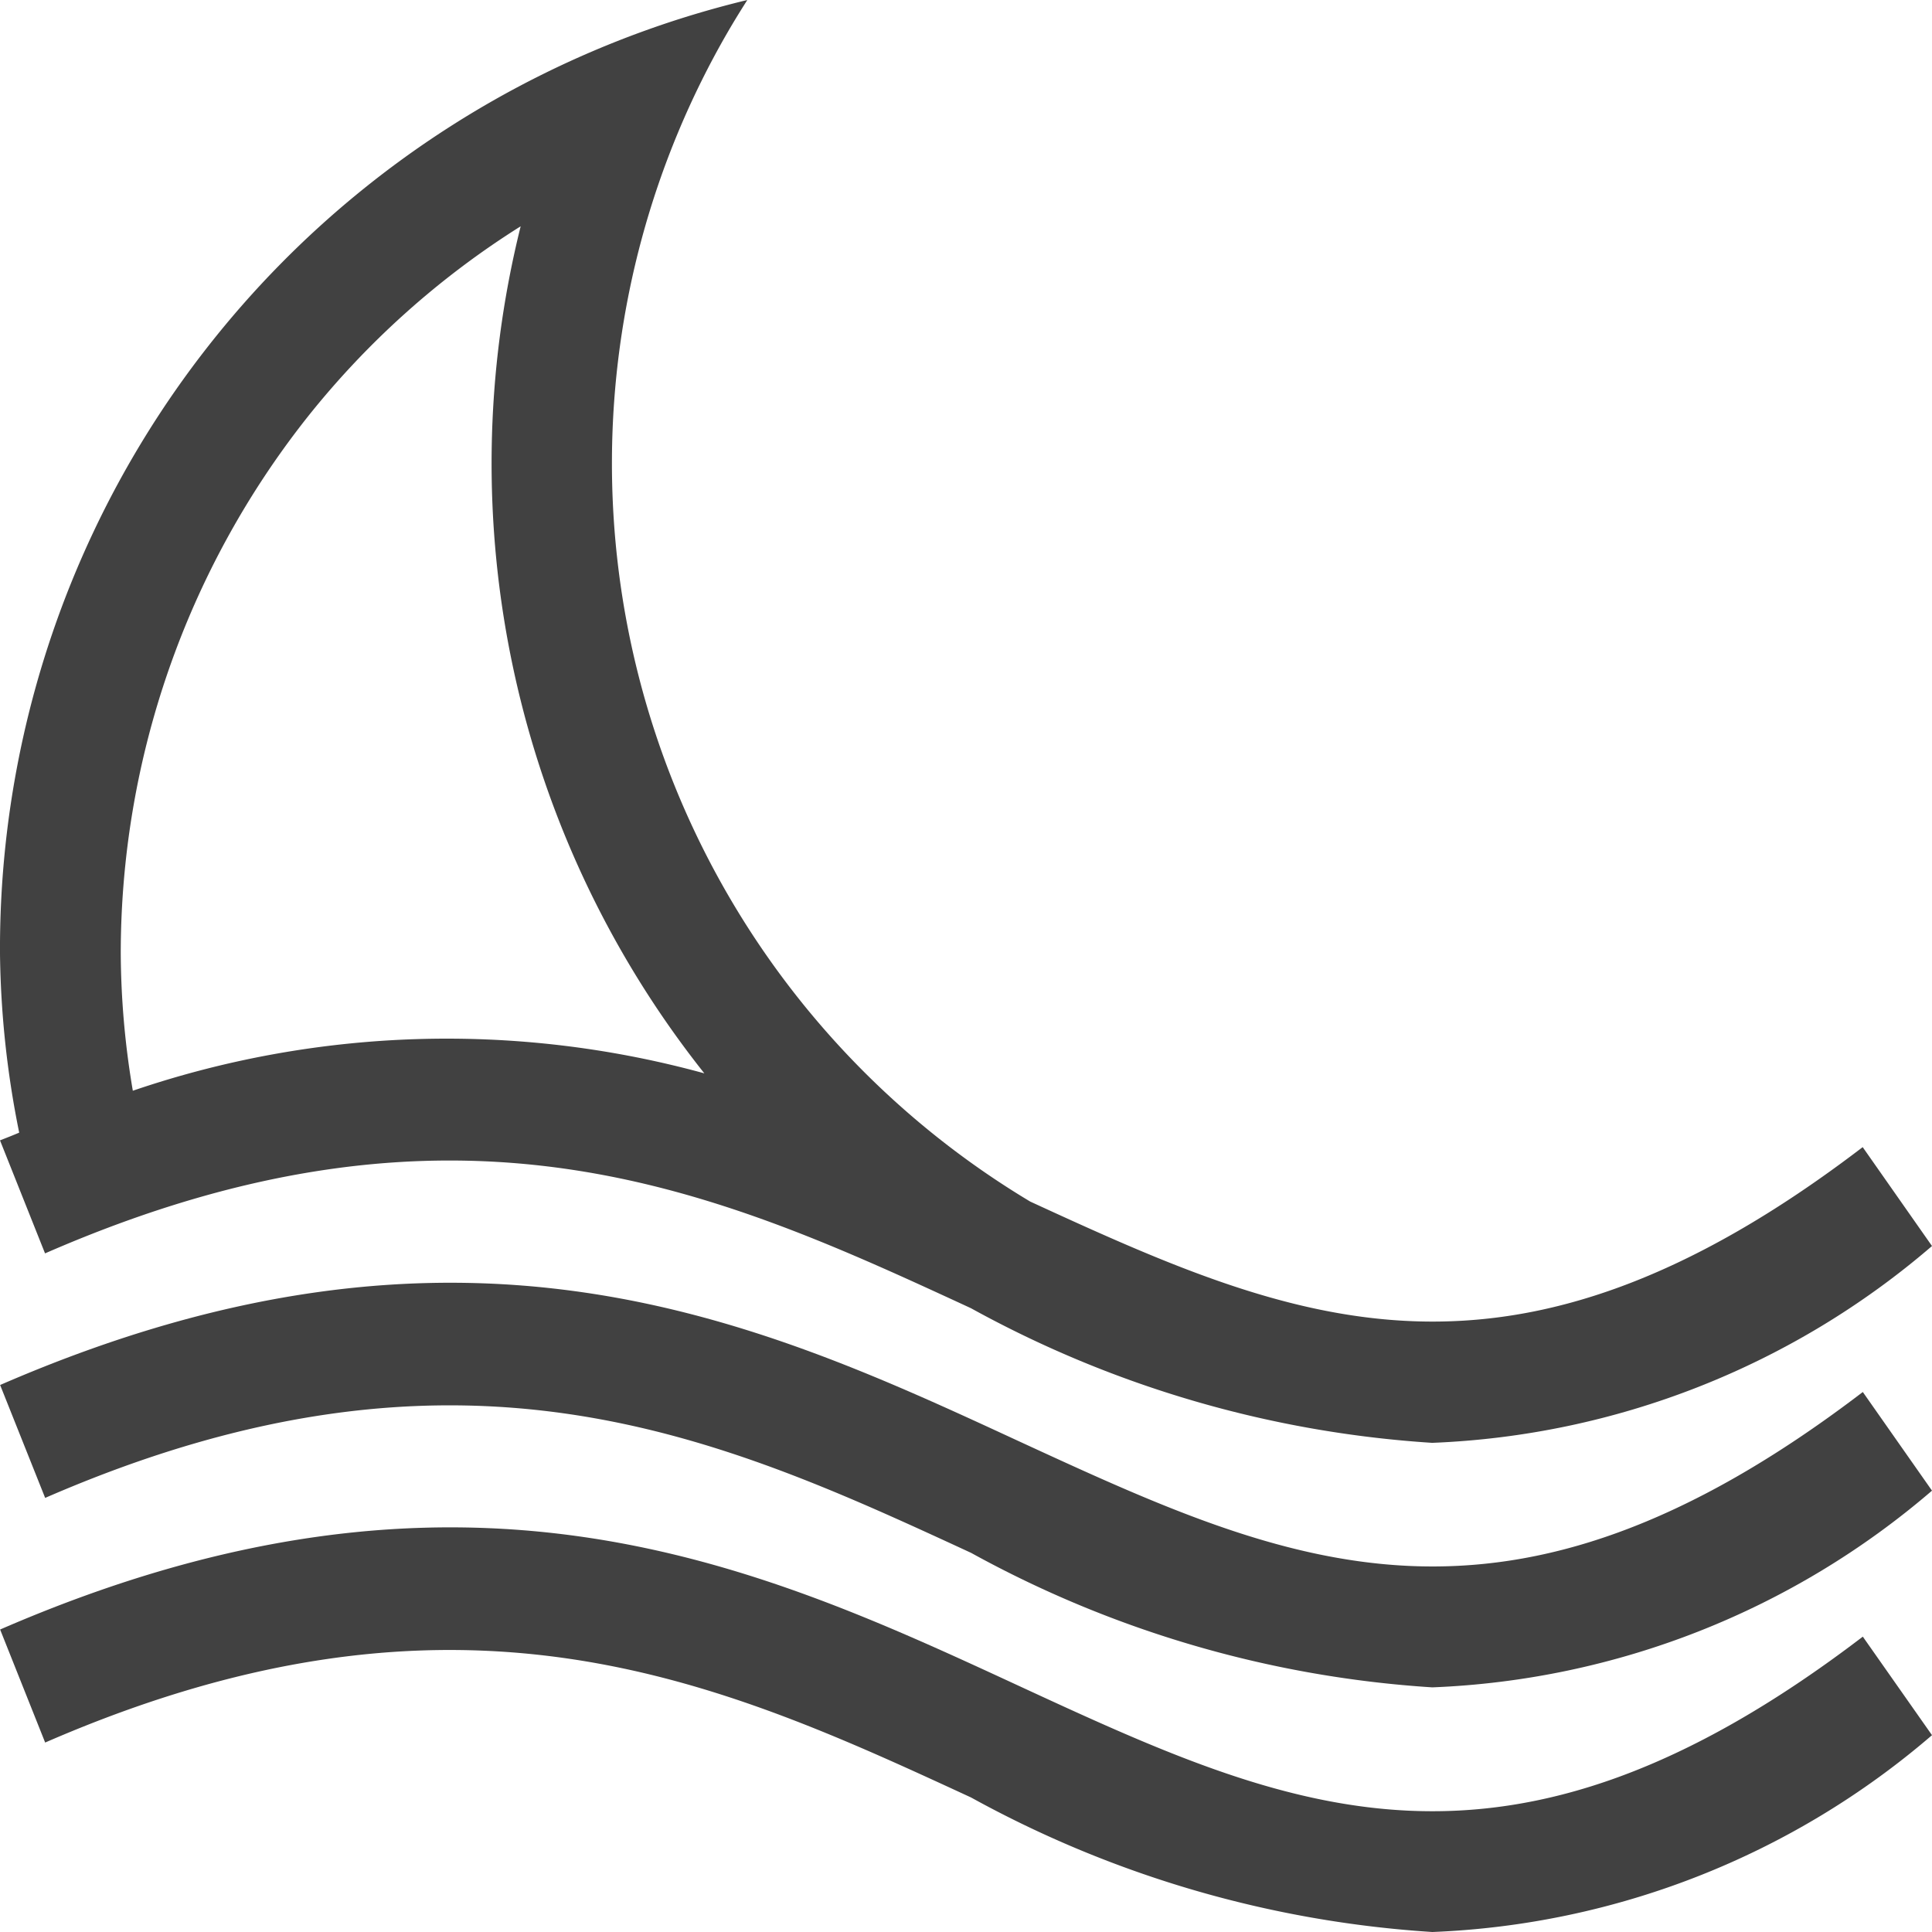 <svg xmlns="http://www.w3.org/2000/svg" viewBox="0 0 16 16"><g fill="#414141"><path d="M8.432 11.933c-2.161-1-4.61-2.123-8.431-.463l.373.935c3.436-1.495 5.588-.506 7.668.455a9.113 9.113 0 0 0 3.82 1.114A6.754 6.754 0 0 0 16 12.345l-.573-.817c-2.964 2.262-4.743 1.443-6.995.405z"/><path d="M8.432 13.959c-2.161-1-4.61-2.123-8.431-.464l.373.936c3.436-1.495 5.588-.506 7.668.455A9.113 9.113 0 0 0 11.862 16 6.749 6.749 0 0 0 16 14.37l-.573-.816c-2.964 2.262-4.743 1.446-6.995.405zM15.426 9.5c-2.919 2.229-4.689 1.466-6.894.451A7.128 7.128 0 0 1 6.026.267c.052-.09.107-.179.163-.267A8.081 8.081 0 0 0 0 7.9a7.85 7.85 0 0 0 .159 1.48c-.054.023-.1.041-.159.064l.373.936c3.436-1.5 5.588-.507 7.668.454a9.114 9.114 0 0 0 3.82 1.115A6.754 6.754 0 0 0 16 10.319zM2.544 3.457a7.04 7.04 0 0 1 1.768-1.583 8.123 8.123 0 0 0 1.521 7.015 8.055 8.055 0 0 0-4.733.144A6.969 6.969 0 0 1 1 7.9a7.16 7.16 0 0 1 1.544-4.443z"/></g></svg>